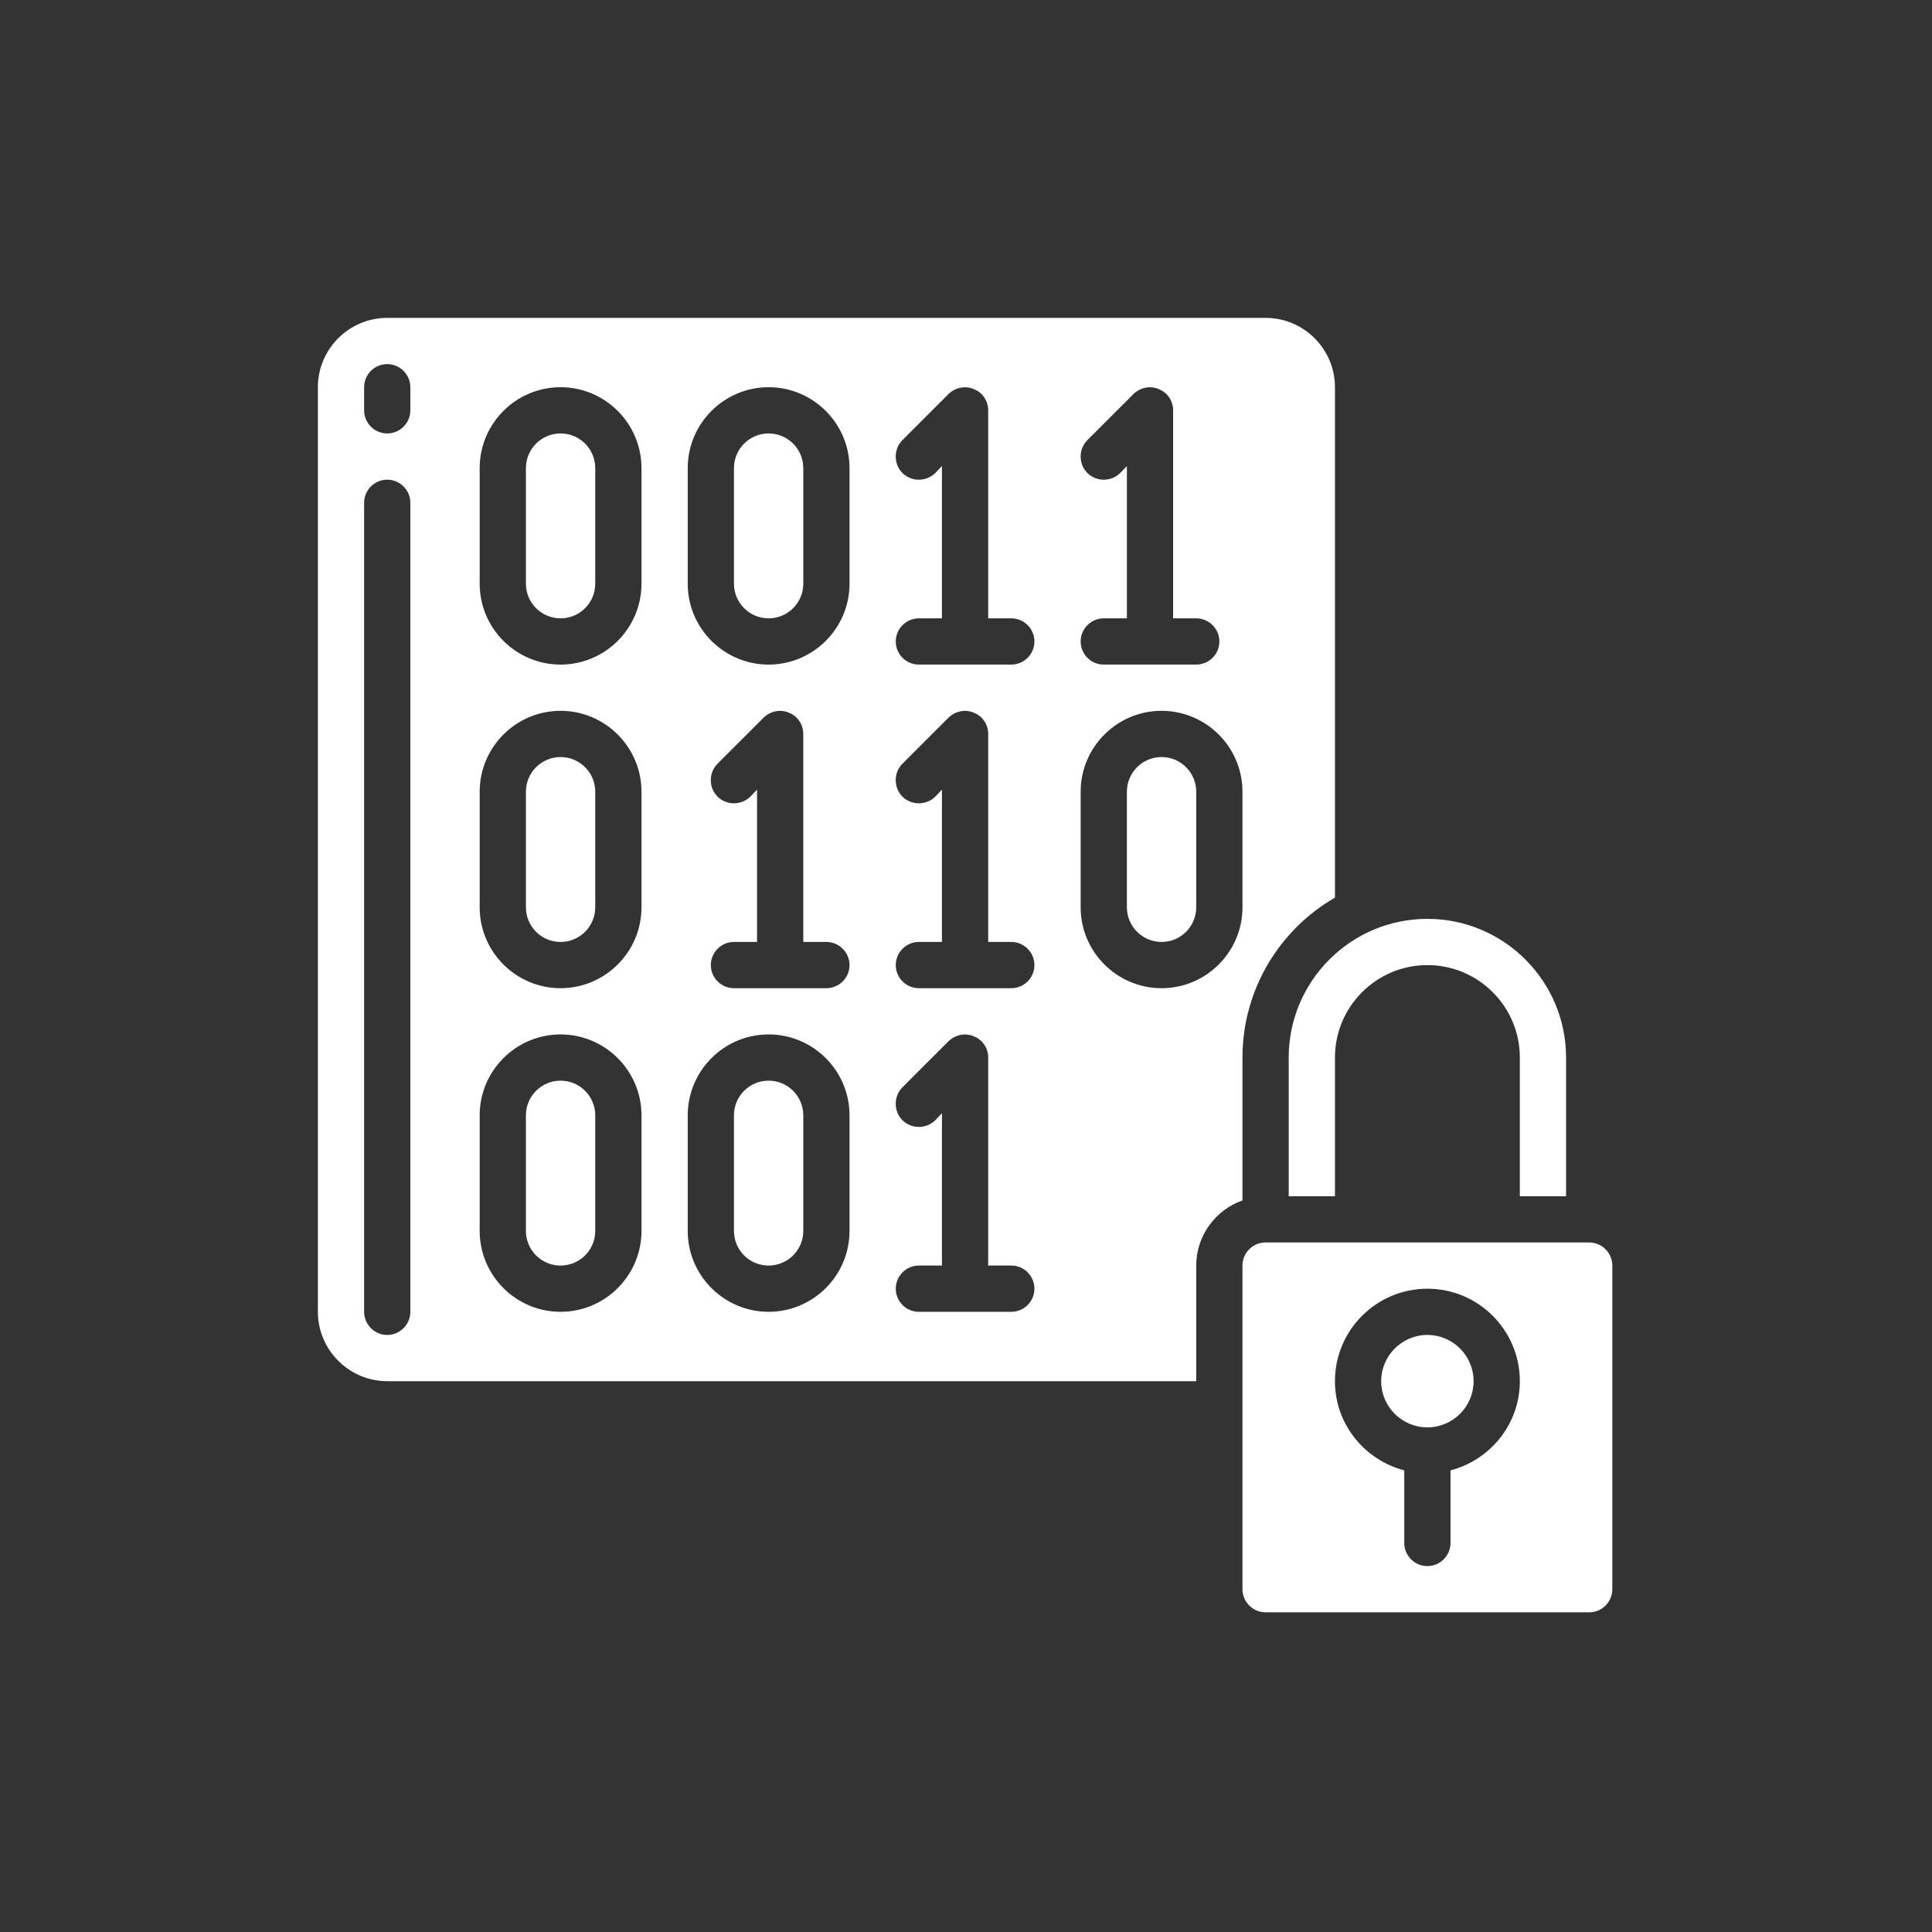 <?xml version="1.0" encoding="UTF-8"?><svg xmlns="http://www.w3.org/2000/svg" xmlns:xlink="http://www.w3.org/1999/xlink" contentScriptType="text/ecmascript" width="150" zoomAndPan="magnify" contentStyleType="text/css" viewBox="0 0 150 150" height="150" preserveAspectRatio="xMidYMid meet" version="1.0"><rect x="0" y="0" width="150" height="150" fill="#333333" stroke="none"/><defs><clipPath id="clip-0"><path d="M 24.68 24.68 L 104 24.68 L 104 108 L 24.68 108 Z M 24.68 24.68 " clip-rule="nonzero"/></clipPath><clipPath id="clip-1"><path d="M 96 96 L 125.18 96 L 125.18 125.18 L 96 125.18 Z M 96 96 " clip-rule="nonzero"/></clipPath></defs><path fill="rgb(100%, 100%, 100%)" d="M 121.59 92.875 L 121.59 82.109 C 121.59 76.172 116.762 71.34 110.82 71.34 C 104.883 71.34 100.055 76.172 100.055 82.109 L 100.055 92.875 L 103.645 92.875 L 103.645 82.109 C 103.645 78.148 106.863 74.93 110.82 74.93 C 114.781 74.93 118 78.148 118 82.109 L 118 92.875 L 121.59 92.875 " fill-opacity="1" fill-rule="nonzero"/><path fill="rgb(100%, 100%, 100%)" d="M 90.184 58.777 C 88.699 58.777 87.492 59.984 87.492 61.469 L 87.492 70.441 C 87.492 71.93 88.699 73.133 90.184 73.133 C 91.672 73.133 92.875 71.93 92.875 70.441 L 92.875 61.469 C 92.875 59.984 91.672 58.777 90.184 58.777 " fill-opacity="1" fill-rule="nonzero"/><g clip-path="url(#clip-0)"><path fill="rgb(100%, 100%, 100%)" d="M 31.859 30.062 L 31.859 31.859 C 31.859 32.848 31.051 33.652 30.062 33.652 C 29.074 33.652 28.27 32.848 28.27 31.859 L 28.27 30.062 C 28.27 29.074 29.074 28.27 30.062 28.27 C 31.051 28.27 31.859 29.074 31.859 30.062 Z M 37.242 86.594 C 37.242 83.133 40.059 80.312 43.523 80.312 C 46.984 80.312 49.805 83.133 49.805 86.594 L 49.805 95.566 C 49.805 99.031 46.984 101.848 43.523 101.848 C 40.059 101.848 37.242 99.031 37.242 95.566 Z M 37.242 61.469 C 37.242 58.008 40.059 55.188 43.523 55.188 C 46.984 55.188 49.805 58.008 49.805 61.469 L 49.805 70.441 C 49.805 73.906 46.984 76.723 43.523 76.723 C 40.059 76.723 37.242 73.906 37.242 70.441 Z M 37.242 36.344 C 37.242 32.883 40.059 30.062 43.523 30.062 C 46.984 30.062 49.805 32.883 49.805 36.344 L 49.805 45.316 C 49.805 48.781 46.984 51.598 43.523 51.598 C 40.059 51.598 37.242 48.781 37.242 45.316 Z M 53.395 86.594 C 53.395 83.133 56.211 80.312 59.676 80.312 C 63.137 80.312 65.957 83.133 65.957 86.594 L 65.957 95.566 C 65.957 99.031 63.137 101.848 59.676 101.848 C 56.211 101.848 53.395 99.031 53.395 95.566 Z M 53.395 36.344 C 53.395 32.883 56.211 30.062 59.676 30.062 C 63.137 30.062 65.957 32.883 65.957 36.344 L 65.957 45.316 C 65.957 48.781 63.137 51.598 59.676 51.598 C 56.211 51.598 53.395 48.781 53.395 45.316 Z M 70.062 84.422 L 73.652 80.832 C 74.18 80.336 74.949 80.168 75.609 80.461 C 76.297 80.727 76.723 81.387 76.723 82.109 L 76.723 98.258 L 78.52 98.258 C 79.508 98.258 80.312 99.066 80.312 100.055 C 80.312 101.043 79.508 101.848 78.52 101.848 L 71.34 101.848 C 70.352 101.848 69.547 101.043 69.547 100.055 C 69.547 99.066 70.352 98.258 71.34 98.258 L 73.133 98.258 L 73.133 86.434 L 72.617 86.973 C 71.914 87.668 70.766 87.668 70.062 86.973 C 69.371 86.273 69.371 85.121 70.062 84.422 Z M 70.062 59.297 L 73.652 55.707 C 74.18 55.211 74.949 55.043 75.609 55.336 C 76.297 55.602 76.723 56.262 76.723 56.984 L 76.723 73.133 L 78.52 73.133 C 79.508 73.133 80.312 73.941 80.312 74.93 C 80.312 75.918 79.508 76.723 78.52 76.723 L 71.34 76.723 C 70.352 76.723 69.547 75.918 69.547 74.93 C 69.547 73.941 70.352 73.133 71.34 73.133 L 73.133 73.133 L 73.133 61.309 L 72.617 61.848 C 71.914 62.543 70.766 62.543 70.062 61.848 C 69.371 61.148 69.371 59.996 70.062 59.297 Z M 70.062 34.172 L 73.652 30.582 C 74.18 30.086 74.949 29.918 75.609 30.211 C 76.297 30.477 76.723 31.137 76.723 31.859 L 76.723 48.008 L 78.52 48.008 C 79.508 48.008 80.312 48.816 80.312 49.805 C 80.312 50.793 79.508 51.598 78.52 51.598 L 71.34 51.598 C 70.352 51.598 69.547 50.793 69.547 49.805 C 69.547 48.816 70.352 48.008 71.34 48.008 L 73.133 48.008 L 73.133 36.184 L 72.617 36.723 C 71.914 37.418 70.766 37.418 70.062 36.723 C 69.371 36.023 69.371 34.871 70.062 34.172 Z M 84.422 34.172 L 88.012 30.582 C 88.535 30.086 89.309 29.918 89.965 30.211 C 90.652 30.477 91.082 31.137 91.082 31.859 L 91.082 48.008 L 92.875 48.008 C 93.863 48.008 94.672 48.816 94.672 49.805 C 94.672 50.793 93.863 51.598 92.875 51.598 L 85.695 51.598 C 84.707 51.598 83.902 50.793 83.902 49.805 C 83.902 48.816 84.707 48.008 85.695 48.008 L 87.492 48.008 L 87.492 36.184 L 86.973 36.723 C 86.273 37.418 85.121 37.418 84.422 36.723 C 83.727 36.023 83.727 34.871 84.422 34.172 Z M 96.465 70.441 C 96.465 73.906 93.648 76.723 90.184 76.723 C 86.719 76.723 83.902 73.906 83.902 70.441 L 83.902 61.469 C 83.902 58.008 86.719 55.188 90.184 55.188 C 93.648 55.188 96.465 58.008 96.465 61.469 Z M 58.258 61.848 C 57.559 62.543 56.406 62.543 55.707 61.848 C 55.012 61.148 55.012 59.996 55.707 59.297 L 59.297 55.707 C 59.82 55.211 60.594 55.043 61.254 55.336 C 61.938 55.602 62.367 56.262 62.367 56.984 L 62.367 73.133 L 64.16 73.133 C 65.148 73.133 65.957 73.941 65.957 74.93 C 65.957 75.918 65.148 76.723 64.16 76.723 L 56.984 76.723 C 55.996 76.723 55.188 75.918 55.188 74.93 C 55.188 73.941 55.996 73.133 56.984 73.133 L 58.777 73.133 L 58.777 61.309 Z M 31.859 101.848 C 31.859 102.836 31.051 103.645 30.062 103.645 C 29.074 103.645 28.27 102.836 28.27 101.848 L 28.27 39.035 C 28.27 38.047 29.074 37.242 30.062 37.242 C 31.051 37.242 31.859 38.047 31.859 39.035 Z M 24.68 30.062 L 24.68 101.848 C 24.68 104.812 27.105 107.234 30.062 107.234 L 92.875 107.234 L 92.875 98.258 C 92.875 95.926 94.383 93.934 96.465 93.199 L 96.465 82.109 C 96.465 76.816 99.352 72.168 103.645 69.691 L 103.645 30.062 C 103.645 27.098 101.227 24.68 98.258 24.68 L 30.062 24.68 C 27.105 24.68 24.68 27.098 24.68 30.062 " fill-opacity="1" fill-rule="nonzero"/></g><path fill="rgb(100%, 100%, 100%)" d="M 59.676 48.008 C 61.16 48.008 62.367 46.805 62.367 45.316 L 62.367 36.344 C 62.367 34.859 61.16 33.652 59.676 33.652 C 58.188 33.652 56.984 34.859 56.984 36.344 L 56.984 45.316 C 56.984 46.805 58.188 48.008 59.676 48.008 " fill-opacity="1" fill-rule="nonzero"/><g clip-path="url(#clip-1)"><path fill="rgb(100%, 100%, 100%)" d="M 110.82 100.055 C 114.781 100.055 118 103.273 118 107.234 C 118 110.57 115.703 113.352 112.617 114.16 L 112.617 119.797 C 112.617 120.785 111.812 121.59 110.82 121.59 C 109.832 121.59 109.027 120.785 109.027 119.797 L 109.027 114.16 C 105.941 113.352 103.645 110.57 103.645 107.234 C 103.645 103.273 106.863 100.055 110.82 100.055 Z M 98.258 125.18 L 123.383 125.18 C 124.375 125.18 125.18 124.375 125.18 123.383 L 125.18 98.258 C 125.18 97.27 124.375 96.465 123.383 96.465 L 98.258 96.465 C 97.27 96.465 96.465 97.27 96.465 98.258 L 96.465 123.383 C 96.465 124.375 97.27 125.18 98.258 125.18 " fill-opacity="1" fill-rule="nonzero"/></g><path fill="rgb(100%, 100%, 100%)" d="M 110.82 110.82 C 112.801 110.82 114.41 109.211 114.41 107.234 C 114.41 105.258 112.801 103.645 110.82 103.645 C 108.844 103.645 107.234 105.258 107.234 107.234 C 107.234 109.211 108.844 110.82 110.82 110.82 " fill-opacity="1" fill-rule="nonzero"/><path fill="rgb(100%, 100%, 100%)" d="M 43.523 48.008 C 45.008 48.008 46.215 46.805 46.215 45.316 L 46.215 36.344 C 46.215 34.859 45.008 33.652 43.523 33.652 C 42.035 33.652 40.832 34.859 40.832 36.344 L 40.832 45.316 C 40.832 46.805 42.035 48.008 43.523 48.008 " fill-opacity="1" fill-rule="nonzero"/><path fill="rgb(100%, 100%, 100%)" d="M 43.523 73.133 C 45.008 73.133 46.215 71.93 46.215 70.441 L 46.215 61.469 C 46.215 59.984 45.008 58.777 43.523 58.777 C 42.035 58.777 40.832 59.984 40.832 61.469 L 40.832 70.441 C 40.832 71.93 42.035 73.133 43.523 73.133 " fill-opacity="1" fill-rule="nonzero"/><path fill="rgb(100%, 100%, 100%)" d="M 59.676 98.258 C 61.16 98.258 62.367 97.055 62.367 95.566 L 62.367 86.594 C 62.367 85.109 61.16 83.902 59.676 83.902 C 58.188 83.902 56.984 85.109 56.984 86.594 L 56.984 95.566 C 56.984 97.055 58.188 98.258 59.676 98.258 " fill-opacity="1" fill-rule="nonzero"/><path fill="rgb(100%, 100%, 100%)" d="M 43.523 98.258 C 45.008 98.258 46.215 97.055 46.215 95.566 L 46.215 86.594 C 46.215 85.109 45.008 83.902 43.523 83.902 C 42.035 83.902 40.832 85.109 40.832 86.594 L 40.832 95.566 C 40.832 97.055 42.035 98.258 43.523 98.258 " fill-opacity="1" fill-rule="nonzero"/></svg>